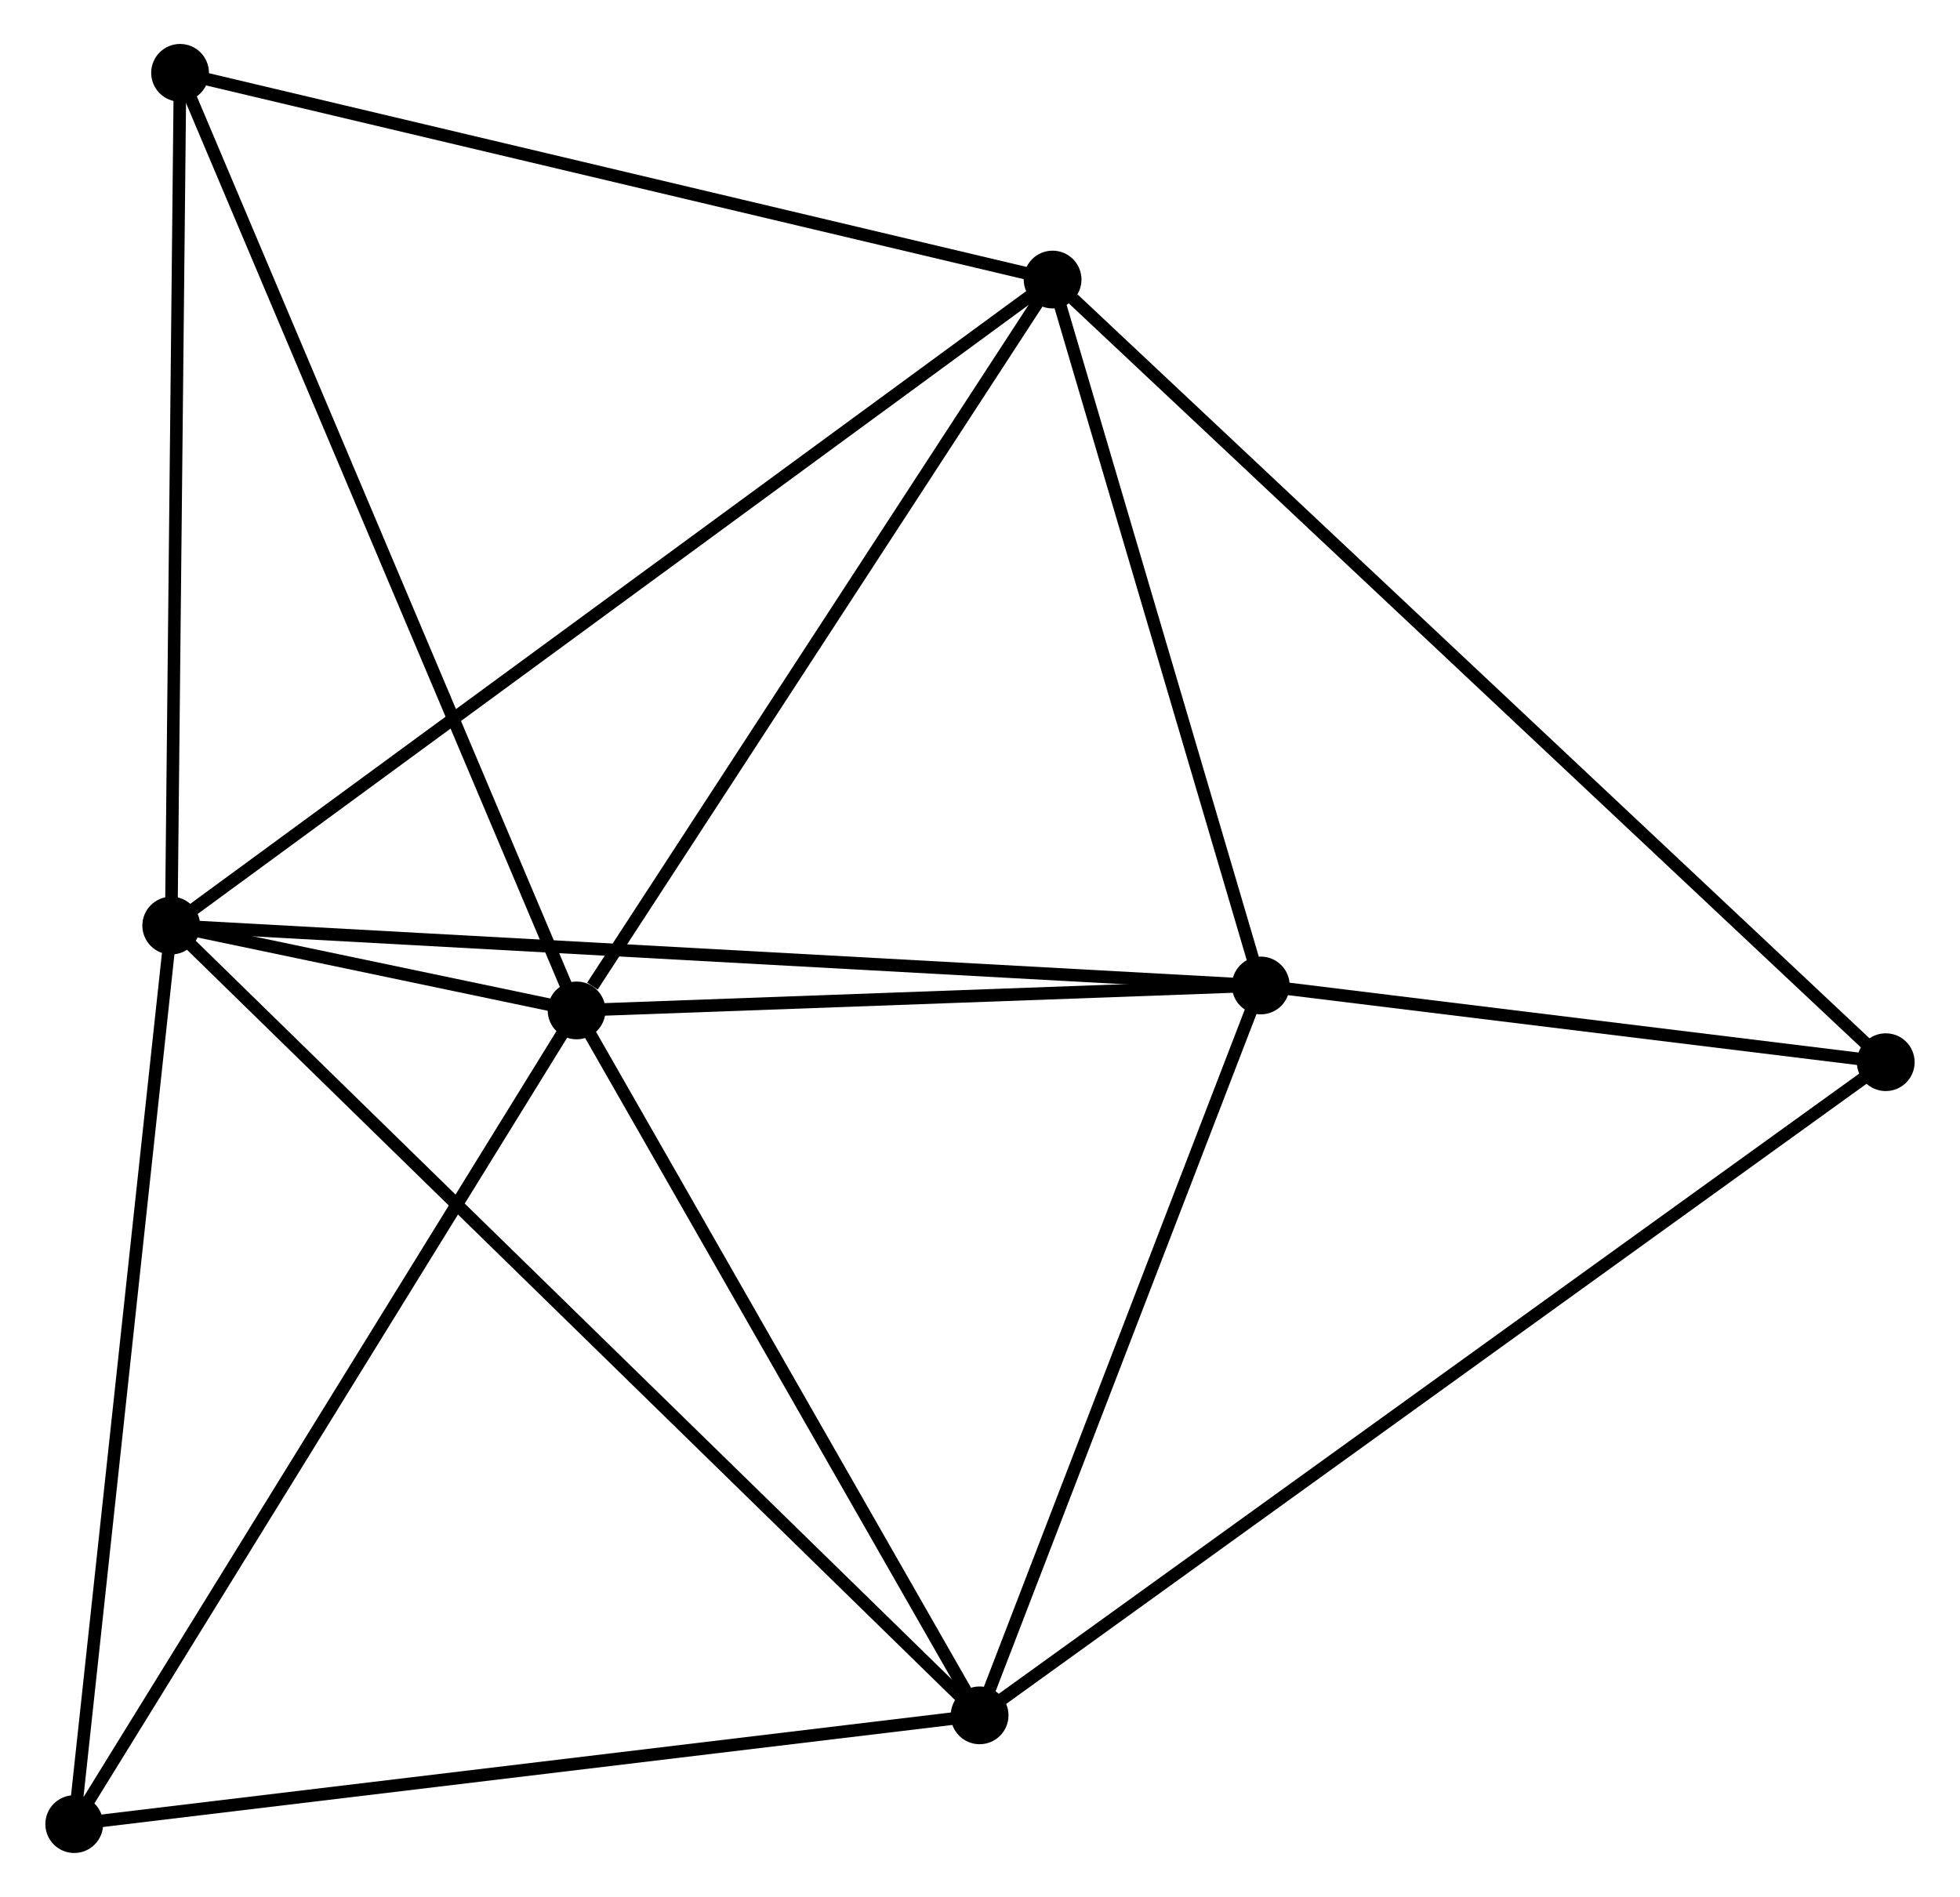 <?xml version="1.0" encoding="UTF-8" standalone="no"?>
<!DOCTYPE svg PUBLIC "-//W3C//DTD SVG 1.1//EN"
 "http://www.w3.org/Graphics/SVG/1.1/DTD/svg11.dtd">
<!-- Generated by graphviz version 2.36.0 (20140111.2315)
 -->
<!-- Title: %3 Pages: 1 -->
<svg width="156pt" height="151pt"
 viewBox="0.00 0.00 155.85 151.07" xmlns="http://www.w3.org/2000/svg" xmlns:xlink="http://www.w3.org/1999/xlink">
<g id="graph0" class="graph" transform="scale(1 1) rotate(0) translate(4 147.073)">
<title>%3</title>
<!-- 0 -->
<g id="node1" class="node"><title>0</title>
<ellipse fill="black" stroke="black" cx="9.524" cy="-73.36" rx="1.8" ry="1.8"/>
</g>
<!-- 1 -->
<g id="node2" class="node"><title>1</title>
<ellipse fill="black" stroke="black" cx="41.802" cy="-66.602" rx="1.8" ry="1.8"/>
</g>
<!-- 0&#45;&#45;1 -->
<g id="edge1" class="edge"><title>0&#45;&#45;1</title>
<path fill="none" stroke="black" d="M11.642,-72.917C17.589,-71.672 34.37,-68.158 39.963,-66.987"/>
</g>
<!-- 2 -->
<g id="node3" class="node"><title>2</title>
<ellipse fill="black" stroke="black" cx="79.705" cy="-124.81" rx="1.8" ry="1.8"/>
</g>
<!-- 0&#45;&#45;2 -->
<g id="edge2" class="edge"><title>0&#45;&#45;2</title>
<path fill="none" stroke="black" d="M10.99,-74.435C20.123,-81.13 69.138,-117.063 78.248,-123.741"/>
</g>
<!-- 3 -->
<g id="node4" class="node"><title>3</title>
<ellipse fill="black" stroke="black" cx="73.894" cy="-10.462" rx="1.8" ry="1.8"/>
</g>
<!-- 0&#45;&#45;3 -->
<g id="edge3" class="edge"><title>0&#45;&#45;3</title>
<path fill="none" stroke="black" d="M11.115,-71.805C20.099,-63.027 64.359,-19.779 72.579,-11.746"/>
</g>
<!-- 4 -->
<g id="node5" class="node"><title>4</title>
<ellipse fill="black" stroke="black" cx="96.282" cy="-68.589" rx="1.8" ry="1.8"/>
</g>
<!-- 0&#45;&#45;4 -->
<g id="edge4" class="edge"><title>0&#45;&#45;4</title>
<path fill="none" stroke="black" d="M11.336,-73.26C22.627,-72.639 83.218,-69.307 94.48,-68.688"/>
</g>
<!-- 6 -->
<g id="node6" class="node"><title>6</title>
<ellipse fill="black" stroke="black" cx="10.227" cy="-141.273" rx="1.8" ry="1.8"/>
</g>
<!-- 0&#45;&#45;6 -->
<g id="edge5" class="edge"><title>0&#45;&#45;6</title>
<path fill="none" stroke="black" d="M9.545,-75.319C9.647,-85.237 10.108,-129.804 10.208,-139.435"/>
</g>
<!-- 7 -->
<g id="node7" class="node"><title>7</title>
<ellipse fill="black" stroke="black" cx="1.8" cy="-1.8" rx="1.8" ry="1.8"/>
</g>
<!-- 0&#45;&#45;7 -->
<g id="edge6" class="edge"><title>0&#45;&#45;7</title>
<path fill="none" stroke="black" d="M9.301,-71.296C8.173,-60.846 3.104,-13.885 2.009,-3.737"/>
</g>
<!-- 1&#45;&#45;2 -->
<g id="edge7" class="edge"><title>1&#45;&#45;2</title>
<path fill="none" stroke="black" d="M43.063,-68.539C48.921,-77.534 73.41,-115.142 78.697,-123.261"/>
</g>
<!-- 1&#45;&#45;3 -->
<g id="edge8" class="edge"><title>1&#45;&#45;3</title>
<path fill="none" stroke="black" d="M42.87,-64.734C47.742,-56.211 67.841,-21.051 72.789,-12.394"/>
</g>
<!-- 1&#45;&#45;4 -->
<g id="edge9" class="edge"><title>1&#45;&#45;4</title>
<path fill="none" stroke="black" d="M43.615,-66.668C51.886,-66.97 86.006,-68.214 94.406,-68.52"/>
</g>
<!-- 1&#45;&#45;6 -->
<g id="edge10" class="edge"><title>1&#45;&#45;6</title>
<path fill="none" stroke="black" d="M41.022,-68.448C36.653,-78.779 15.277,-129.33 10.98,-139.492"/>
</g>
<!-- 1&#45;&#45;7 -->
<g id="edge11" class="edge"><title>1&#45;&#45;7</title>
<path fill="none" stroke="black" d="M40.814,-65C35.327,-56.113 8.667,-12.925 2.901,-3.584"/>
</g>
<!-- 2&#45;&#45;4 -->
<g id="edge12" class="edge"><title>2&#45;&#45;4</title>
<path fill="none" stroke="black" d="M80.257,-122.939C82.774,-114.404 93.155,-79.193 95.711,-70.524"/>
</g>
<!-- 2&#45;&#45;6 -->
<g id="edge14" class="edge"><title>2&#45;&#45;6</title>
<path fill="none" stroke="black" d="M77.701,-125.285C67.555,-127.689 21.96,-138.493 12.108,-140.828"/>
</g>
<!-- 5 -->
<g id="node8" class="node"><title>5</title>
<ellipse fill="black" stroke="black" cx="146.049" cy="-62.48" rx="1.8" ry="1.8"/>
</g>
<!-- 2&#45;&#45;5 -->
<g id="edge13" class="edge"><title>2&#45;&#45;5</title>
<path fill="none" stroke="black" d="M81.345,-123.269C90.604,-114.571 136.222,-71.713 144.694,-63.753"/>
</g>
<!-- 3&#45;&#45;4 -->
<g id="edge15" class="edge"><title>3&#45;&#45;4</title>
<path fill="none" stroke="black" d="M74.639,-12.396C78.038,-21.221 92.059,-57.625 95.511,-66.588"/>
</g>
<!-- 3&#45;&#45;7 -->
<g id="edge17" class="edge"><title>3&#45;&#45;7</title>
<path fill="none" stroke="black" d="M71.814,-10.212C61.286,-8.947 13.975,-3.263 3.752,-2.034"/>
</g>
<!-- 3&#45;&#45;5 -->
<g id="edge16" class="edge"><title>3&#45;&#45;5</title>
<path fill="none" stroke="black" d="M75.401,-11.548C84.791,-18.318 135.184,-54.647 144.551,-61.399"/>
</g>
<!-- 4&#45;&#45;5 -->
<g id="edge18" class="edge"><title>4&#45;&#45;5</title>
<path fill="none" stroke="black" d="M98.42,-68.326C106.606,-67.321 135.898,-63.726 143.974,-62.734"/>
</g>
</g>
</svg>
